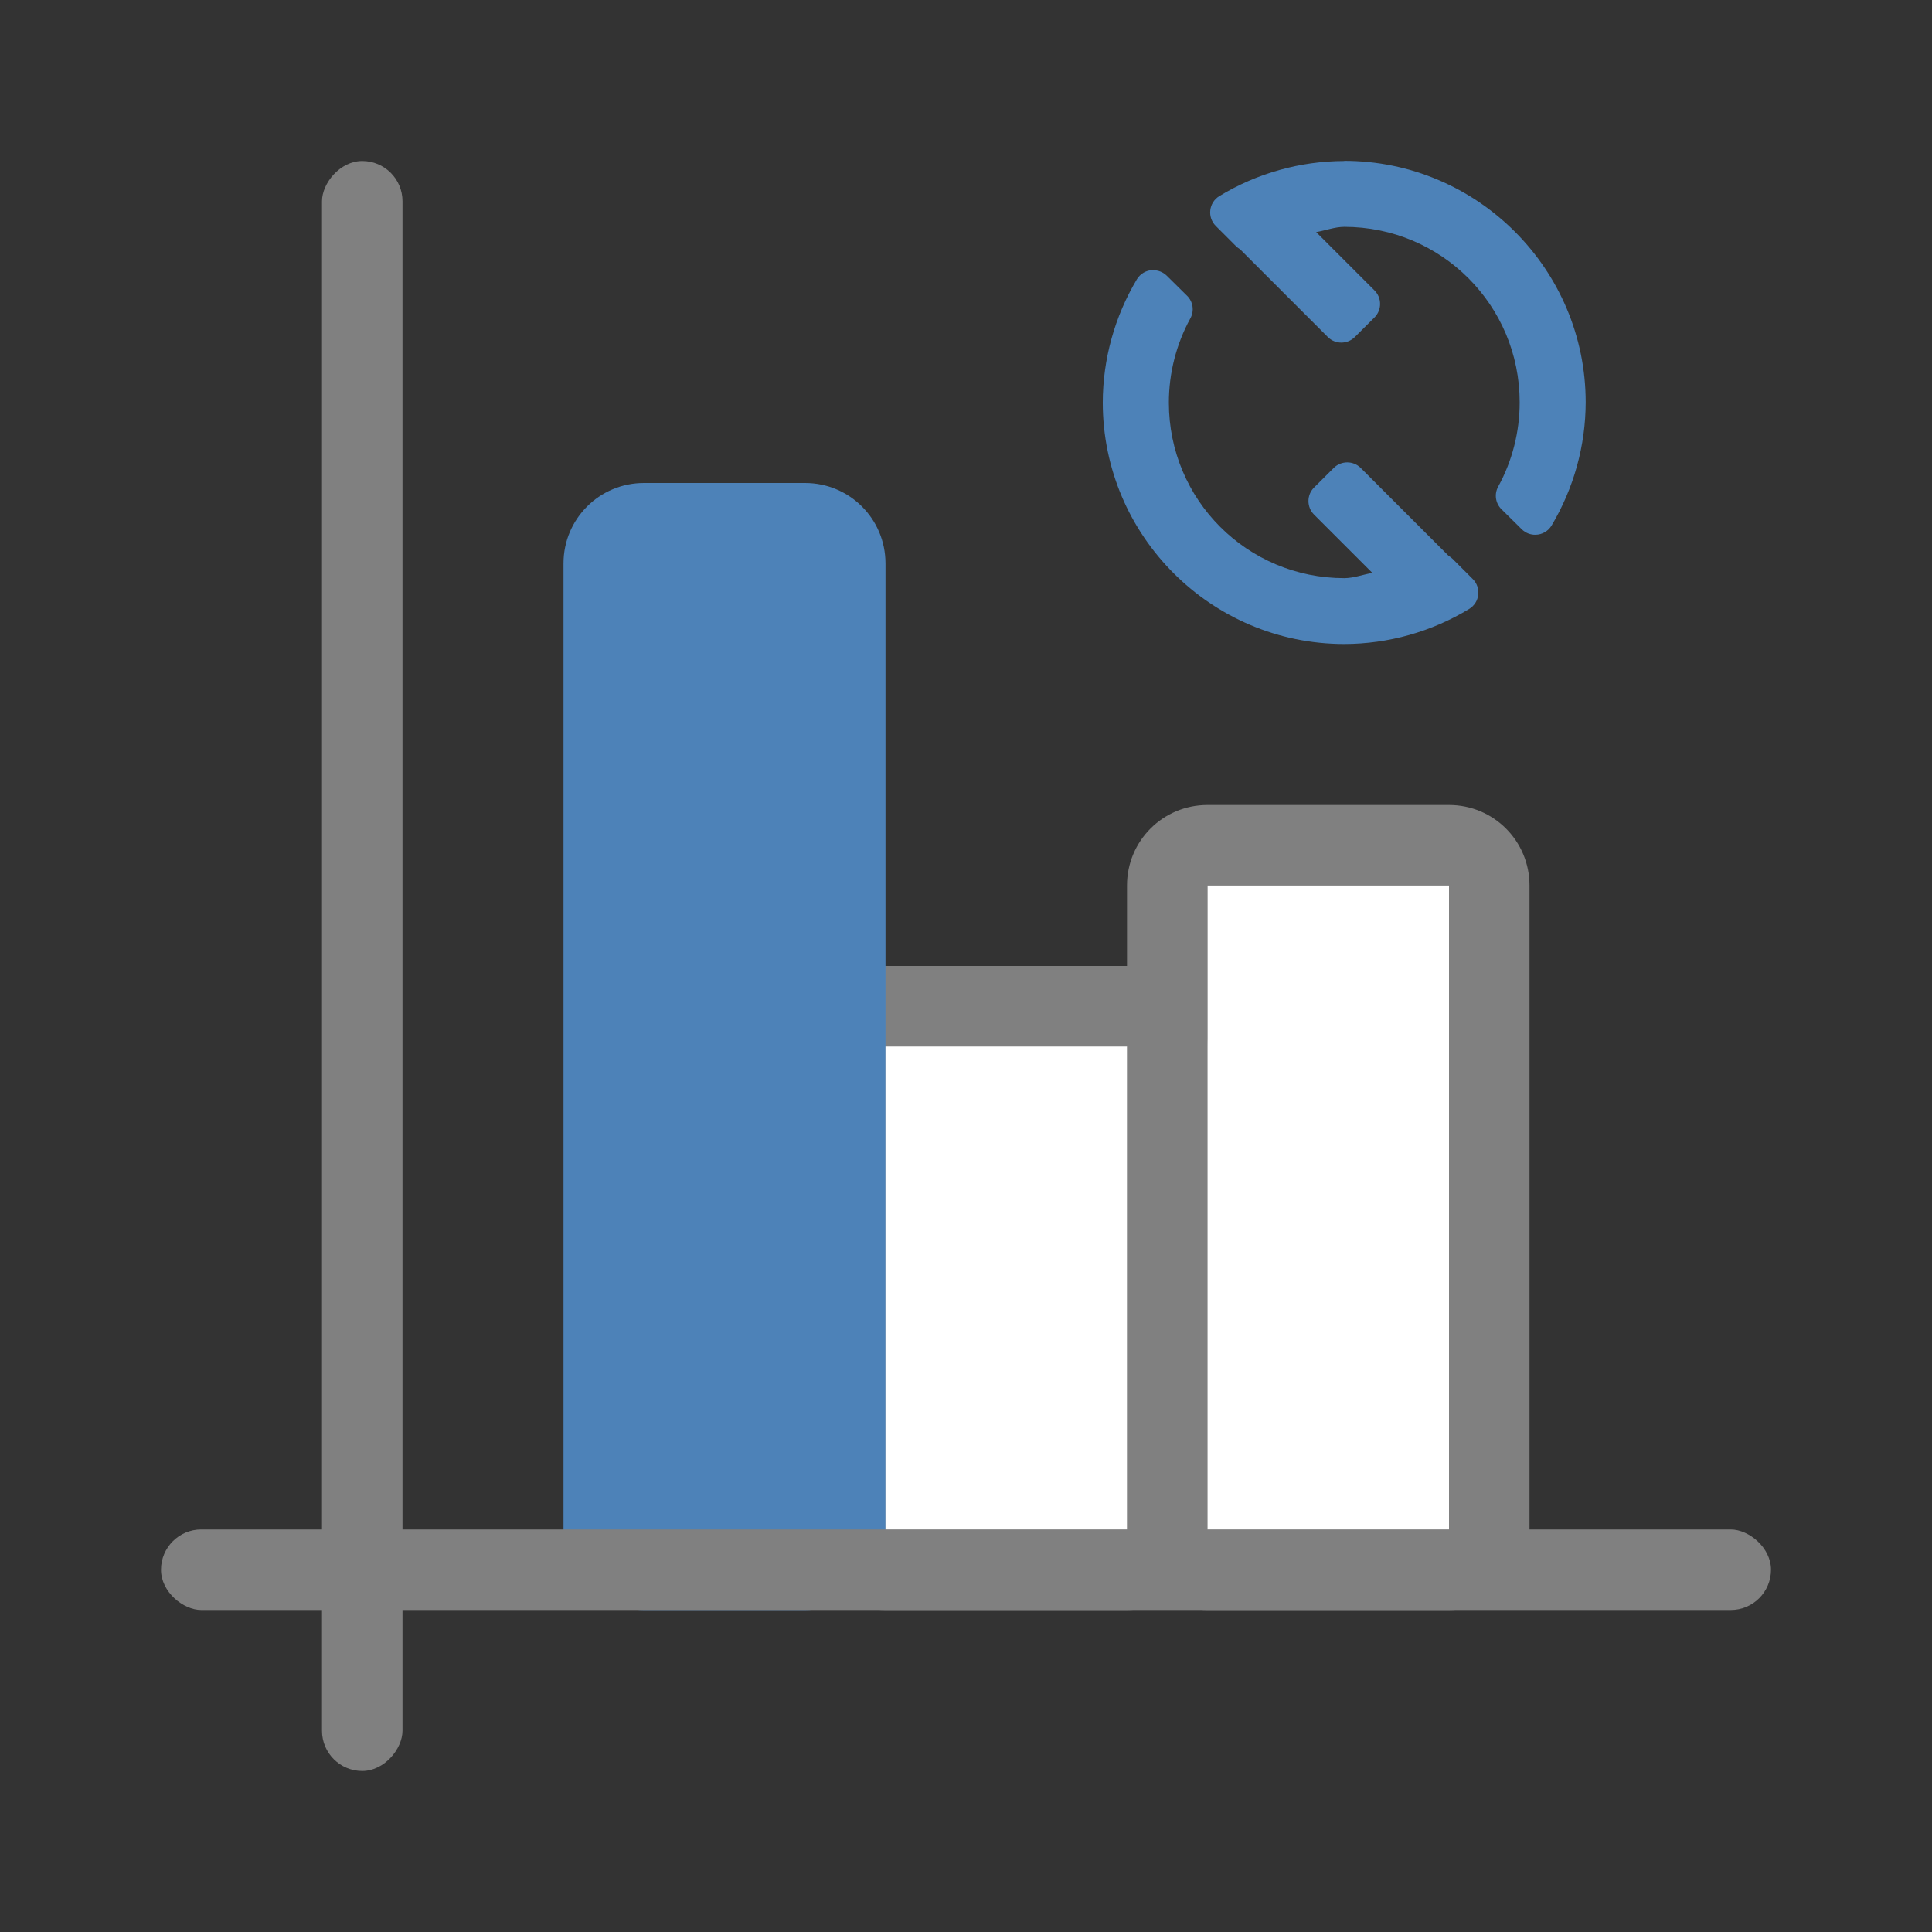 <svg version="1.1" viewBox="0 0 24 24" xmlns="http://www.w3.org/2000/svg">
 <rect x="0" y="0" width="24" height="24" fill="#333333" stroke="none"/>
 <g fill="#808080">
  <path d="m11 12c-0.554 0-1 0.446-1 1v6c0 0.554 0.446 1 1 1h3c0.554 0 1-0.446 1-1v-6c0-0.554-0.446-1-1-1zm0 1h3v6h-3z"/>
  <path d="m15 10c-0.554 0-1 0.446-1 1v8c0 0.554 0.446 1 1 1h3c0.554 0 1-0.446 1-1v-8c0-0.554-0.446-1-1-1zm0 1h3v8h-3z"/>
  <path d="m8 6c-0.554 0-1 0.446-1 1v12c0 0.554 0.446 1 1 1h2c0.554 0 1-0.446 1-1v-12c0-0.554-0.446-1-1-1z" fill="#4d82b8"/>
  <rect transform="matrix(0,-1,-1,0,0,0)" x="-20" y="-22" width="1" height="20" ry=".5"/>
 </g>
 <path d="m15 11h3v8h-3z" fill="#fff"/>
 <path d="m11 13h3v6h-3z" fill="#fff"/>
 <rect transform="scale(-1,1)" x="-5" y="2" width="1" height="20" ry=".5" fill="#808080"/>
 <path d="m16.699 2c-0.547 0.001-1.085 0.152-1.552 0.436-0.131 0.08-0.153 0.261-0.045 0.37 0.01 0.01 0.013 0.013 0.02 0.02 0.065 0.066 0.167 0.166 0.233 0.233 0.015 0.014 0.031 0.027 0.049 0.037l1.091 1.091c0.092 0.092 0.242 0.092 0.335 0l0.245-0.244c0.092-0.092 0.092-0.242 0-0.335l-0.725-0.725c0.117-0.02 0.229-0.064 0.348-0.065 1.207 0 2.18 0.973 2.18 2.18-5.7e-5 0.366-0.091 0.726-0.267 1.047-0.051 0.093-0.034 0.208 0.042 0.282 0.081 0.08 0.183 0.181 0.251 0.248 0.046 0.045 0.108 0.07 0.173 0.068 0.081-0.002 0.155-0.045 0.197-0.114 0.276-0.463 0.423-0.992 0.424-1.531 0-1.654-1.346-3-3-3zm-2.379 1.355c-0.081 0.002-0.155 0.045-0.197 0.114-0.276 0.463-0.423 0.992-0.424 1.531 0 1.654 1.346 3 3 3 0.547-0.001 1.085-0.152 1.552-0.436 0.131-0.08 0.153-0.261 0.045-0.37-0.01-0.01-0.013-0.013-0.02-0.02-0.065-0.066-0.167-0.166-0.233-0.233-0.015-0.014-0.031-0.027-0.049-0.037l-1.091-1.091c-0.092-0.092-0.242-0.092-0.335 0l-0.245 0.244c-0.092 0.092-0.092 0.242 0 0.335l0.725 0.725c-0.117 0.02-0.229 0.064-0.348 0.065-1.207 0-2.18-0.973-2.18-2.18 5.6e-5 -0.366 0.091-0.726 0.267-1.047 0.051-0.093 0.034-0.208-0.042-0.282-0.081-0.08-0.183-0.181-0.251-0.248-0.046-0.045-0.108-0.07-0.173-0.068z" color="#000000" color-rendering="auto" dominant-baseline="auto" fill="#4d82b8" image-rendering="auto" shape-rendering="auto" solid-color="#000000" style="font-feature-settings:normal;font-variant-alternates:normal;font-variant-caps:normal;font-variant-ligatures:normal;font-variant-numeric:normal;font-variant-position:normal;isolation:auto;mix-blend-mode:normal;shape-padding:0;text-decoration-color:#000000;text-decoration-line:none;text-decoration-style:solid;text-indent:0;text-orientation:mixed;text-transform:none;white-space:normal"/>
</svg>
